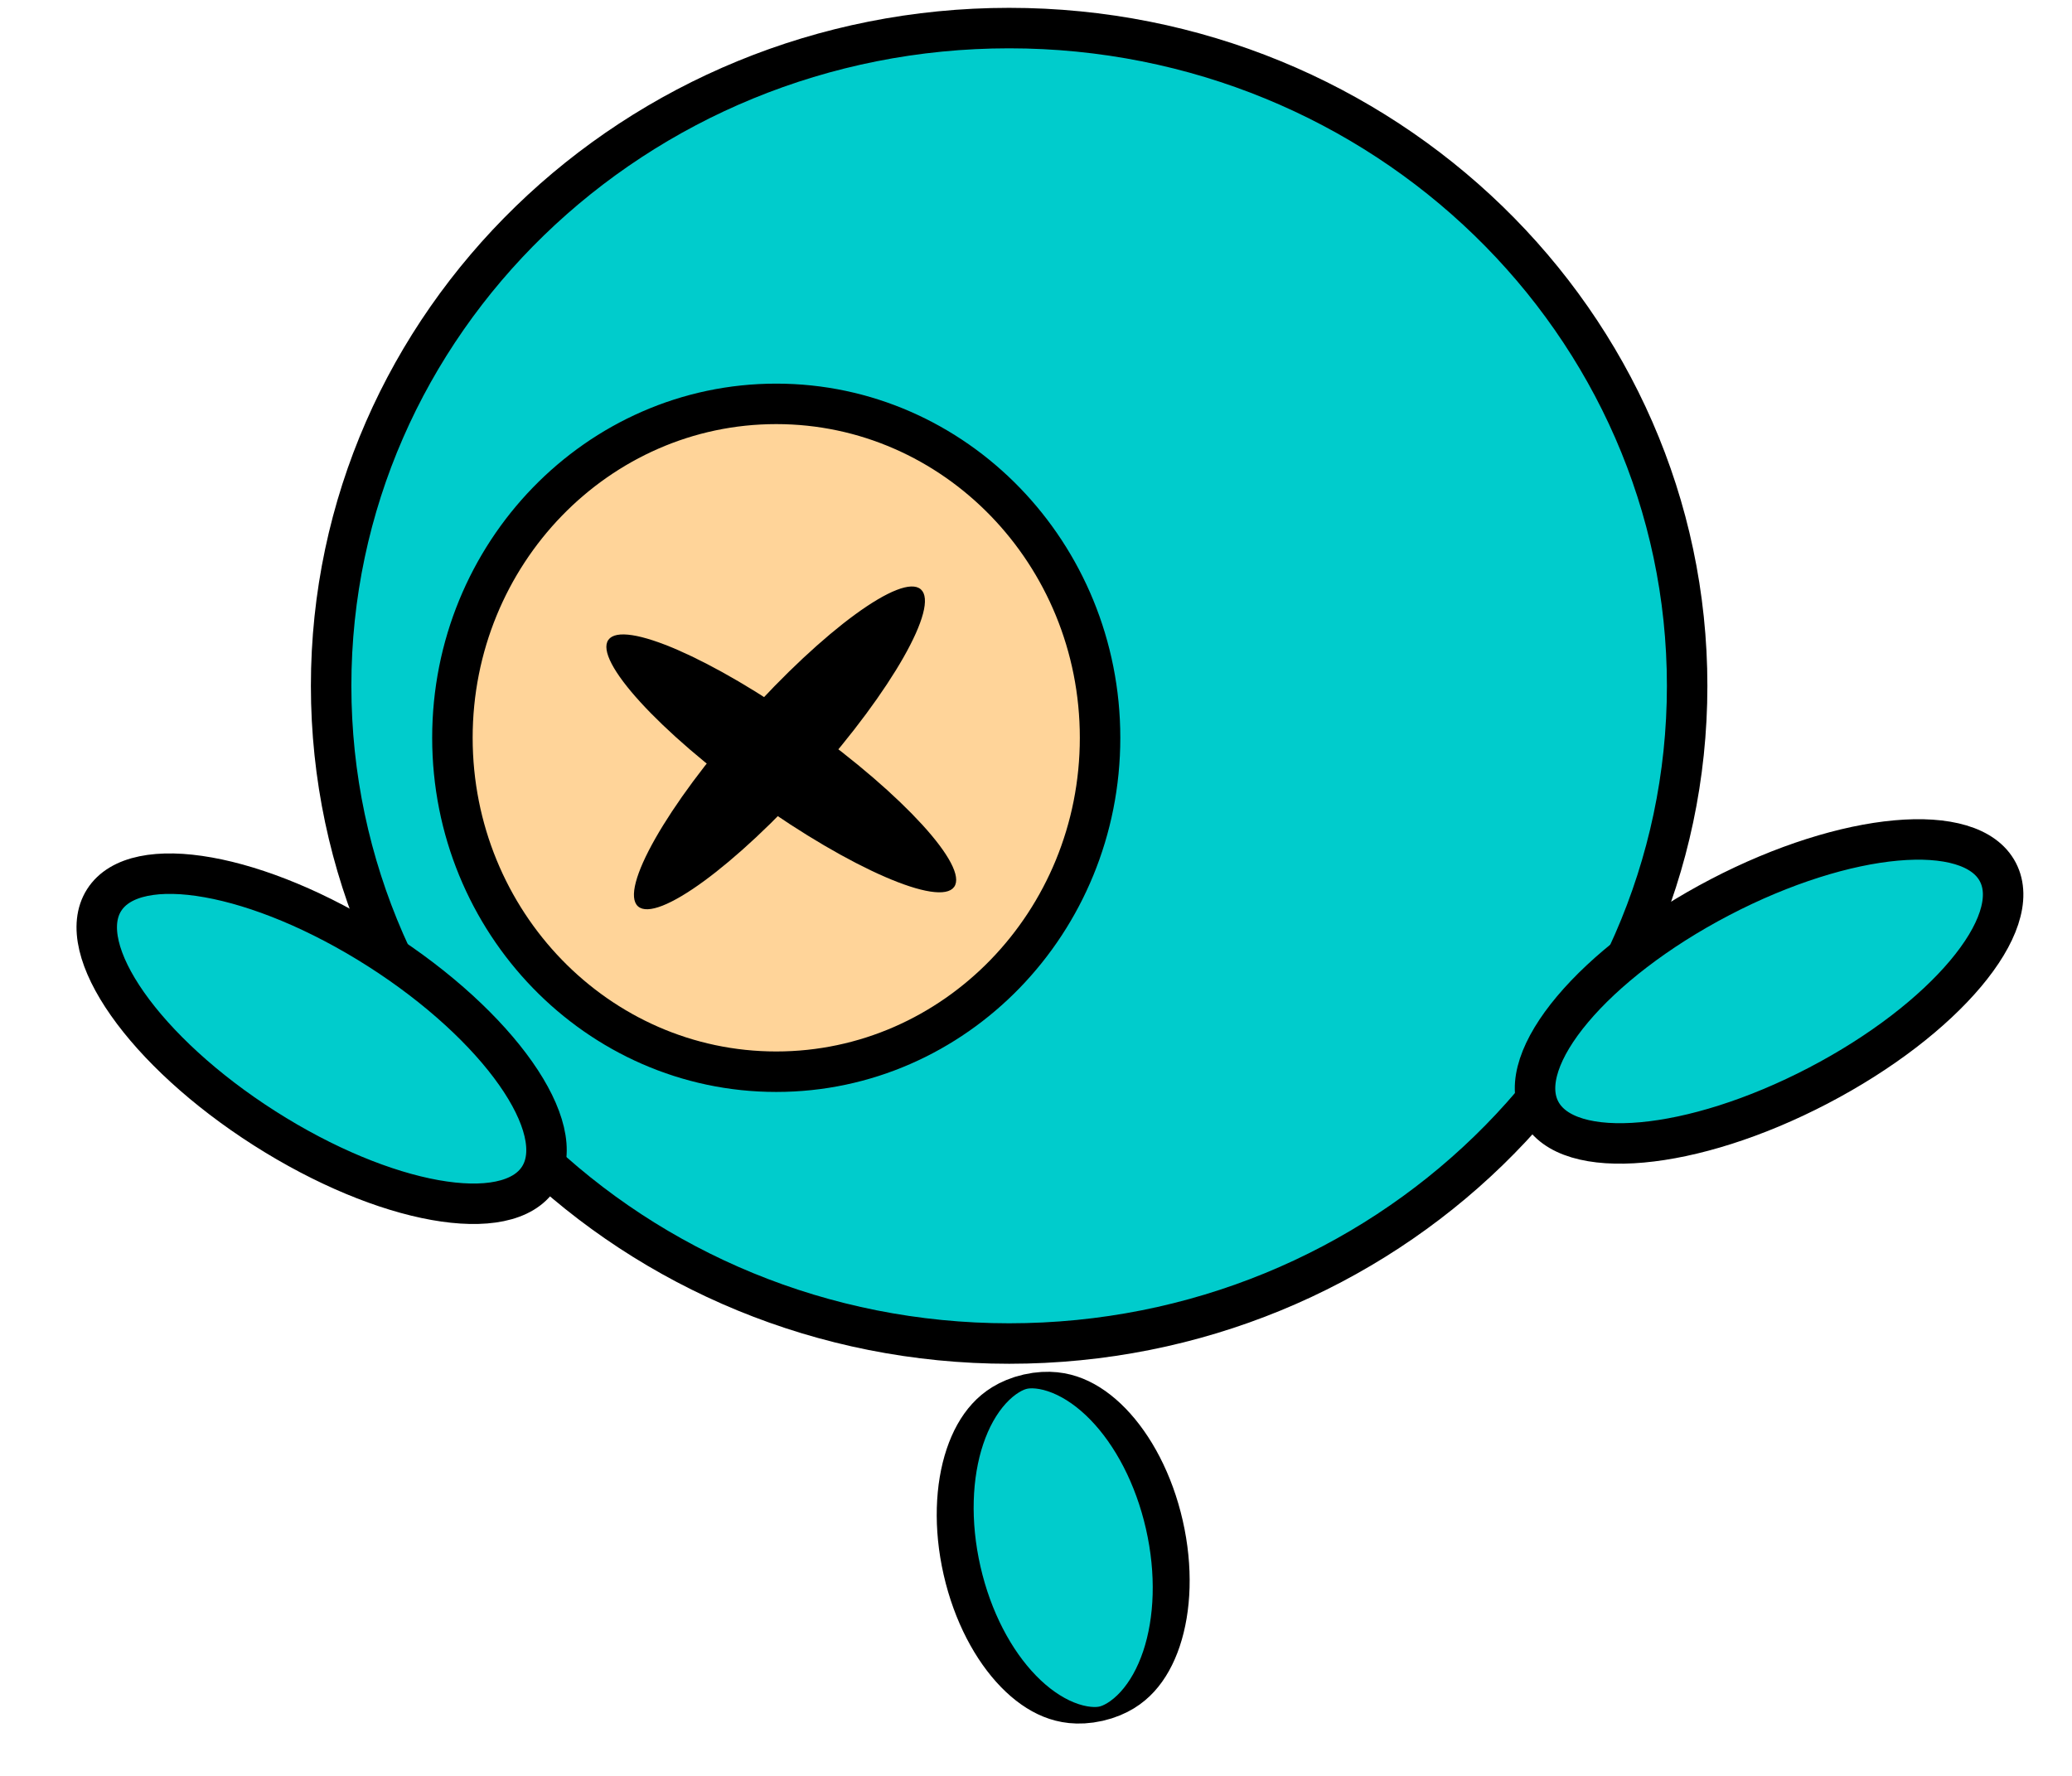 <svg version="1.1" width="56" height="48" xmlns="http://www.w3.org/2000/svg" xmlns:xlink="http://www.w3.org/1999/xlink">
  <!-- Exported by Scratch - http://scratch.mit.edu/ -->
  <path id="ID0.7880690996535122" fill="#00CCCC" stroke="#000000" stroke-width="2" d="M 242 147 C 251.242 147 259.617 150.642 265.682 156.525 C 271.746 162.409 275.500 170.534 275.500 179.500 C 275.500 188.466 271.746 196.591 265.682 202.475 C 259.617 208.358 251.242 212 242 212 C 232.758 212 224.383 208.358 218.318 202.475 C 212.254 196.591 208.500 188.466 208.500 179.500 C 208.500 170.534 212.254 162.409 218.318 156.525 C 224.383 150.642 232.758 147 242 147 Z " transform="matrix(0.547, 0, 0, 0.547, -105.1, -79.65)"/>
  <path id="ID0.08029530243948102" fill="#FFD499" stroke="#000000" stroke-width="2" d="M 248.500 78 C 252.914 78 256.914 79.849 259.811 82.836 C 262.707 85.823 264.500 89.948 264.500 94.500 C 264.500 99.052 262.707 103.177 259.811 106.164 C 256.914 109.151 252.914 111 248.500 111 C 244.086 111 240.086 109.151 237.189 106.164 C 234.293 103.177 232.500 99.052 232.500 94.500 C 232.500 89.948 234.293 85.823 237.189 82.836 C 240.086 79.849 244.086 78 248.500 78 Z " transform="matrix(0.547, 0, 0, 0.547, -114.95, -31.75)"/>
  <path id="ID0.8728204960934818" fill="#000000" stroke="#000000" stroke-width="2" d="M 283.500 84.500 C 286.121 84.500 288.496 85.565 290.216 87.284 C 291.935 89.004 293 91.379 293 94 C 293 96.621 291.935 98.996 290.216 100.716 C 288.496 102.435 286.121 103.500 283.500 103.500 C 280.879 103.500 278.504 102.435 276.784 100.716 C 275.065 98.996 274 96.621 274 94 C 274 91.379 275.065 89.004 276.784 87.284 C 278.504 85.565 280.879 84.500 283.500 84.500 Z " transform="matrix(0.364, -0.408, 0.088, 0.078, -90.4, 128.55)"/>
  <path id="ID0.5250069531612098" fill="#00CCCC" stroke="#000000" stroke-width="2" d="M 244 221 C 245.517 221 246.892 223.605 247.888 227.814 C 248.884 232.023 249.500 237.836 249.500 244.250 C 249.500 250.664 248.884 256.477 247.888 260.686 C 246.892 264.895 245.517 267.500 244 267.500 C 242.483 267.500 241.108 264.895 240.112 260.686 C 239.116 256.477 238.500 250.664 238.500 244.250 C 238.500 237.836 239.116 232.023 240.112 227.814 C 241.108 223.605 242.483 221 244 221 Z " transform="matrix(-0.497, 0.113, -0.044, -0.193, 160.75, 61.4)"/>
  <path id="ID0.7839268567040563" fill="#00CCCC" stroke="#000000" stroke-width="2" d="M 206.250 217.500 C 209.768 217.500 212.955 218.088 215.263 219.039 C 217.571 219.989 219 221.302 219 222.750 C 219 224.198 217.571 225.511 215.263 226.461 C 212.955 227.412 209.768 228 206.250 228 C 202.732 228 199.545 227.412 197.237 226.461 C 194.929 225.511 193.500 224.198 193.500 222.750 C 193.500 221.302 194.929 219.989 197.237 219.039 C 199.545 218.088 202.732 217.500 206.250 217.500 Z " transform="matrix(0.461, 0.294, -0.294, 0.461, -20.9, -135.25)"/>
  <path id="ID0.7839268567040563" fill="#00CCCC" stroke="#000000" stroke-width="2" d="M 206.250 217.500 C 209.768 217.500 212.955 218.088 215.263 219.039 C 217.571 219.989 219 221.302 219 222.750 C 219 224.198 217.571 225.511 215.263 226.461 C 212.955 227.412 209.768 228 206.250 228 C 202.732 228 199.545 227.412 197.237 226.461 C 194.929 225.511 193.500 224.198 193.500 222.750 C 193.500 221.302 194.929 219.989 197.237 219.039 C 199.545 218.088 202.732 217.500 206.250 217.500 Z " transform="matrix(-0.485, 0.253, -0.253, -0.485, 204.2, 82.65)"/>
  <path id="ID0.8728204960934818" fill="#000000" stroke="#000000" stroke-width="2" d="M 283.500 84.500 C 286.121 84.500 288.496 85.565 290.216 87.284 C 291.935 89.004 293 91.379 293 94 C 293 96.621 291.935 98.996 290.216 100.716 C 288.496 102.435 286.121 103.500 283.500 103.500 C 280.879 103.500 278.504 102.435 276.784 100.716 C 275.065 98.996 274 96.621 274 94 C 274 91.379 275.065 89.004 276.784 87.284 C 278.504 85.565 280.879 84.500 283.500 84.500 Z " transform="matrix(0.445, 0.318, -0.068, 0.095, -98.65, -78.45)"/>
</svg>